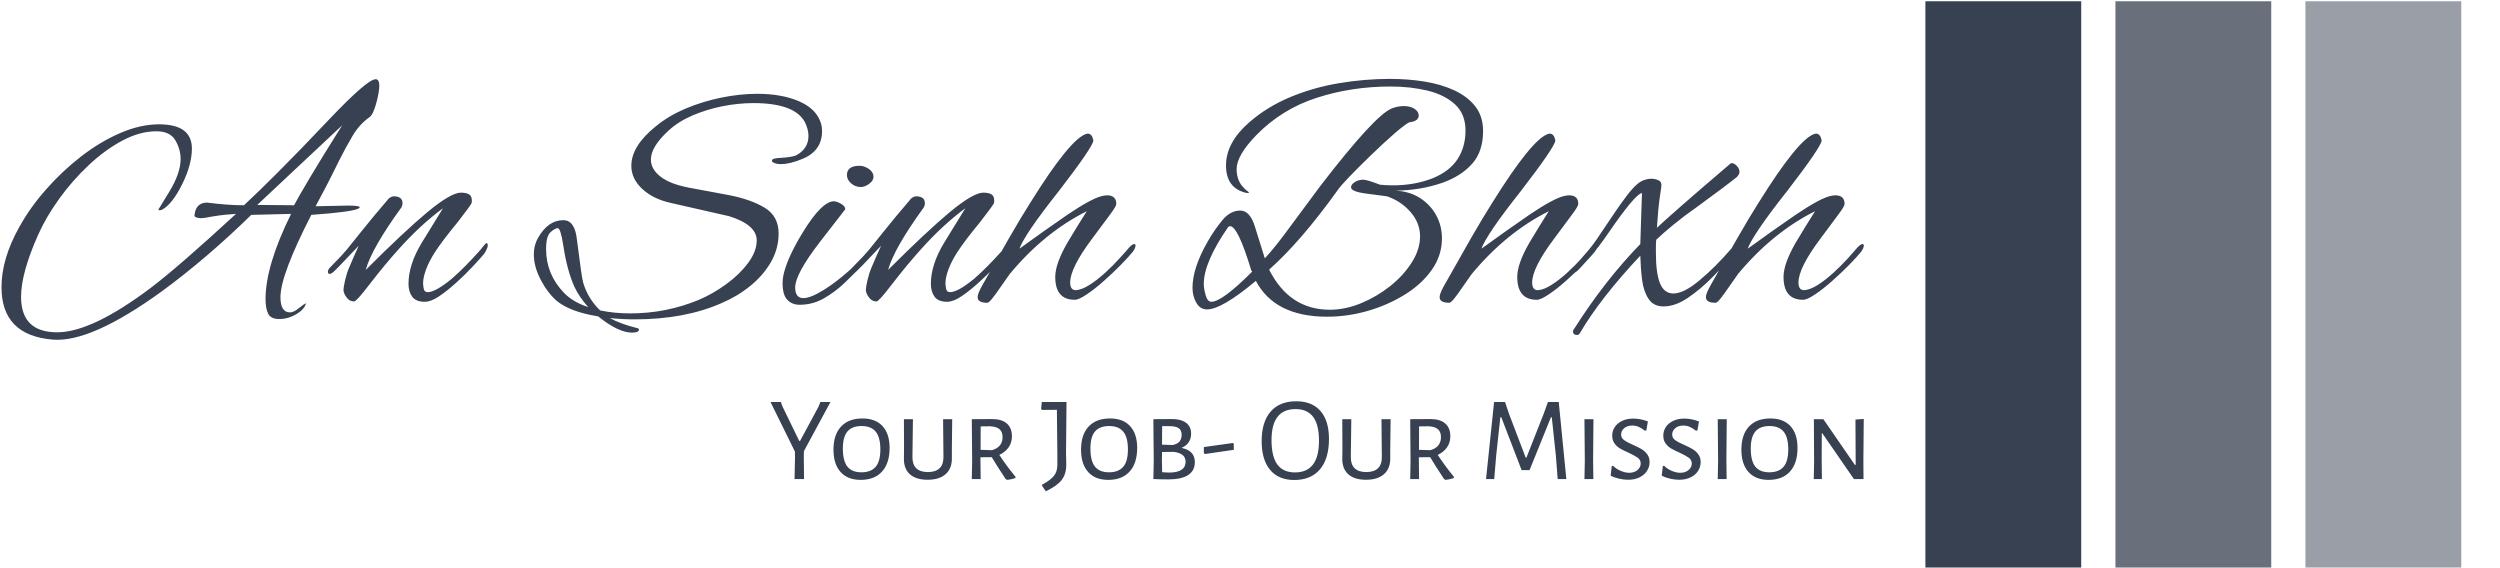 <svg xmlns="http://www.w3.org/2000/svg" version="1.1" xmlns:xlink="http://www.w3.org/1999/xlink" xmlns:svgjs="http://svgjs.dev/svgjs" width="2000" height="454" viewBox="0 0 2000 454"><g transform="matrix(1,0,0,1,-1.212,1.031)"><svg viewBox="0 0 396 90" data-background-color="#edbbba" preserveAspectRatio="xMidYMid meet" height="454" width="2000" xmlns="http://www.w3.org/2000/svg" xmlns:xlink="http://www.w3.org/1999/xlink"><g id="tight-bounds" transform="matrix(1,0,0,1,0.24,-0.204)"><svg viewBox="0 0 395.52 90.409" height="90.409" width="395.52"><g><svg viewBox="0 0 529.674 121.074" height="90.409" width="395.52"><g transform="matrix(1,0,0,1,0,16.733)"><svg viewBox="0 0 395.52 87.608" height="87.608" width="395.52"><g id="textblocktransform"><svg viewBox="0 0 395.52 87.608" height="87.608" width="395.52" id="textblock"><g><svg viewBox="0 0 395.52 55.408" height="55.408" width="395.52"><g transform="matrix(1,0,0,1,0,0)"><svg width="395.52" viewBox="-0.05 -33.5 280.72 39.3" height="55.408" data-palette-color="#374151"><path d="M7.65 5.8L7.65 5.8Q-0.05 5.15-0.05-2.1L-0.05-2.1Q-0.05-6.4 2.65-11.2L2.65-11.2Q4.25-14.1 6.68-16.85 9.1-19.6 11.98-21.83 14.85-24.05 17.88-25.35 20.9-26.65 23.7-26.65L23.7-26.65Q28.65-26.65 28.65-23L28.65-23Q28.65-20.55 27.15-17.55L27.15-17.55Q25.65-14.55 24.1-13.75L24.1-13.75Q23.95-13.7 23.75-13.7L23.75-13.7Q23.6-13.7 23.6-13.8L23.6-13.8 25.25-16.5Q26.95-19.3 26.95-21.4L26.95-21.4Q26.95-22.9 26.15-24.25 25.35-25.6 23.3-25.6L23.3-25.6Q20.8-25.6 18.18-24.2 15.55-22.8 13.1-20.5 10.65-18.2 8.65-15.43 6.65-12.65 5.45-9.95L5.45-9.95Q2.9-4.2 2.9-0.65L2.9-0.65Q2.9 4.7 8.35 4.7L8.35 4.7Q13.55 4.7 22.45-2L22.45-2Q24.5-3.55 27.73-6.35 30.95-9.15 35.3-13.15L35.3-13.15Q34.7-13.1 33.8-13.03 32.9-12.95 31.7-12.75L31.7-12.75Q31.2-12.65 30.75-12.58 30.3-12.5 29.9-12.5L29.9-12.5Q28.9-12.6 29.05-13L29.05-13Q29.25-14.85 30.95-14.85L30.95-14.85Q32.5-14.65 33.88-14.55 35.25-14.45 36.5-14.45L36.5-14.45Q38.45-16.25 41.68-19.48 44.9-22.7 49.35-27.4L49.35-27.4Q55.1-33.45 56.35-33.45L56.35-33.45Q56.9-33.45 56.9-32.45L56.9-32.45Q56.9-32.05 56.8-31.45 56.7-30.85 56.5-30.05L56.5-30.05Q56-28.15 55.45-27.75L55.45-27.75Q53.9-26.65 52.88-24.93 51.85-23.2 50.8-21.1L50.8-21.1Q49.75-18.95 48.88-17.28 48-15.6 47.3-14.3L47.3-14.3 52.15-14.4Q53.95-14.4 53.95-14.15L53.95-14.15Q53.95-14.1 53.85-14L53.85-14Q53-13.45 46.65-13L46.65-13Q42-3.95 42-0.6L42-0.6Q42 1.7 43.45 1.7L43.45 1.7Q44 1.7 44.85 1L44.85 1Q45.65 0.35 45.85 0.35L45.85 0.35Q45.85 0.25 45.9 0.3 45.95 0.35 45.85 0.35L45.85 0.35Q45.6 1.25 44.38 1.98 43.15 2.7 41.8 2.7L41.8 2.7Q40.55 2.7 40.15 1.9 39.75 1.1 39.75-0.3L39.75-0.3Q39.75-5.35 43.6-13.15L43.6-13.15 37.6-13Q30.9-6.45 24.15-1.5L24.15-1.5Q13.4 6.3 7.65 5.8ZM38.5-14.5L44.05-14.45Q44.65-15.6 46.45-18.63 48.25-21.65 51.3-26.5L51.3-26.5 38.5-14.5ZM63.75 0.1L63.75 0.1Q62.4 0.1 61.85-0.68 61.3-1.45 61.3-2.6L61.3-2.6Q61.3-5.5 63.3-8.8L63.3-8.8 66.5-14Q63.1-11.5 59.75-7.75L59.75-7.75Q58.85-6.75 57.72-5.4 56.6-4.05 55.25-2.3L55.25-2.3Q53.45 0.05 53.1 0.05L53.1 0.05Q52.4 0.05 51.95-0.58 51.5-1.2 51.5-1.7L51.5-1.7Q51.5-2.1 51.75-3.18 52-4.25 52.35-5.05L52.35-5.05Q52.7-5.9 53.07-6.73 53.45-7.55 53.8-8.35L53.8-8.35 50.8-5.2Q50.7-5.1 50.2-4.6 49.7-4.1 49.4-4.1L49.4-4.1Q49.15-4.1 49.15-4.45L49.15-4.45Q49.15-4.55 49.22-4.73 49.3-4.9 49.55-5.15L49.55-5.15Q50.3-5.9 51.1-6.75 51.9-7.6 52.75-8.7L52.75-8.7Q53.2-9.25 54.1-10.38 55-11.5 56.07-12.8 57.15-14.1 58.1-15.2L58.1-15.2Q58.35-15.55 58.65-15.68 58.95-15.8 59.05-15.8L59.05-15.8Q60.4-15.8 60.4-14.75L60.4-14.75Q60.4-14.45 60.25-14.15L60.25-14.15Q55.75-7.95 54.85-4.7L54.85-4.7Q60.65-10.5 64.17-13.43 67.7-16.35 69.2-16.35L69.2-16.35Q70-16.35 70.42-16.1 70.85-15.85 70.85-15.15L70.85-15.15Q70.85-14.9 70.8-14.75L70.8-14.75Q70.65-14.4 68.75-11.95L68.75-11.95Q67.6-10.55 66.72-9.4 65.85-8.25 65.3-7.4L65.3-7.4Q64.4-6 63.95-4.78 63.5-3.55 63.5-2.7L63.5-2.7Q63.5-2.35 63.6-1.85 63.7-1.35 64.2-1.35L64.2-1.35Q65.35-1.35 67.8-3.35L67.8-3.35Q68.95-4.35 69.95-5.38 70.95-6.4 71.85-7.4L71.85-7.4Q72.05-7.6 72.5-8.18 72.95-8.75 73.05-8.75L73.05-8.75Q73.25-8.75 73.25-8.35L73.25-8.35Q73.25-8.15 73.02-7.68 72.8-7.2 72.55-6.95L72.55-6.95Q72-6.3 70.92-5.15 69.85-4 68.52-2.8 67.2-1.6 65.95-0.75 64.7 0.1 63.75 0.1ZM94.99 4.75L94.99 4.75Q92.94 4.75 89.89 2.3L89.89 2.3Q87.74 1.95 86.22 1.38 84.69 0.8 83.69 0L83.69 0Q82.29-1.2 81.24-3.2 80.19-5.2 80.19-7.05L80.19-7.05Q80.19-8.45 80.84-9.55L80.84-9.55Q82.34-12.2 84.64-12.2L84.64-12.2Q86.39-12.2 86.69-9.25L86.69-9.25Q87.04-6.5 87.27-4.88 87.49-3.25 87.64-2.75L87.64-2.75Q88.39-0.3 90.19 1.4L90.19 1.4Q92.29 1.85 94.74 1.85L94.74 1.85Q100.14 1.85 105.09-0.2L105.09-0.2Q107.19-1.1 109.19-2.55 111.19-4 112.49-5.75 113.79-7.5 113.79-9.15L113.79-9.15Q113.79-11.5 109.64-12.8L109.64-12.8 100.84-14.8Q98.14-15.4 96.52-16.93 94.89-18.45 94.89-20.4L94.89-20.4Q94.89-23.4 98.64-26.4L98.64-26.4Q100.54-27.95 103.09-29.03 105.64-30.1 108.47-30.68 111.29-31.25 113.89-31.25L113.89-31.25Q117.59-31.25 120.22-30.1 122.84-28.95 123.49-26.75L123.49-26.75Q123.64-26.25 123.64-25.65L123.64-25.65Q123.64-22.6 120.59-21.4L120.59-21.4Q118.74-20.65 117.44-20.65L117.44-20.65Q116.64-20.65 116.19-20.95L116.19-20.95Q116.09-21.05 116.09-21.2L116.09-21.2Q116.09-21.55 117.49-21.6L117.49-21.6Q118.34-21.65 118.89-21.75 119.44-21.85 119.69-21.95L119.69-21.95Q121.59-22.95 121.59-24.9L121.59-24.9Q121.59-25.9 121.04-27L121.04-27Q119.49-29.85 113.29-29.85L113.29-29.85Q111.04-29.85 108.64-29.38 106.24-28.9 104.09-27.98 101.94-27.05 100.44-25.65L100.44-25.65Q97.84-23.25 97.84-21.35L97.84-21.35Q97.84-19.9 99.27-18.78 100.69-17.65 103.59-17.1L103.59-17.1 109.49-16Q112.89-15.35 114.99-14.08 117.09-12.8 117.09-10.2L117.09-10.2Q117.09-7.9 115.94-5.9 114.79-3.9 112.87-2.33 110.94-0.75 108.49 0.3L108.49 0.3Q102.94 2.75 95.39 2.75L95.39 2.75Q94.44 2.75 93.49 2.7 92.54 2.65 91.64 2.55L91.64 2.55Q92.34 2.95 93.42 3.35 94.49 3.75 95.89 4.1L95.89 4.1Q96.04 4.15 96.04 4.3L96.04 4.3Q96.04 4.75 94.99 4.75ZM88.39 0.9L88.39 0.9Q87.04-0.6 86.29-2.2L86.29-2.2Q85.19-4.7 84.64-8.35L84.64-8.35Q84.24-11 83.79-11L83.79-11Q83.39-11 82.72-10.4 82.04-9.8 82.04-7.85L82.04-7.85Q82.04-4.05 84.74-1.25L84.74-1.25Q86.09 0.15 88.39 0.9ZM129.49-17.2L129.49-17.2Q128.64-17.2 128.02-17.75 127.39-18.3 127.39-19L127.39-19Q127.39-20.4 129.29-20.4L129.29-20.4Q129.99-20.4 130.69-19.93 131.39-19.45 131.39-18.75L131.39-18.75Q131.39-18.15 130.74-17.68 130.09-17.2 129.49-17.2ZM120.24 0.55L120.24 0.55Q119.14 0.55 118.42-0.18 117.69-0.9 117.69-2.75L117.69-2.75Q117.69-3.8 118.17-5.18 118.64-6.55 119.37-7.95 120.09-9.35 120.79-10.45L120.79-10.45Q123.59-15 125.39-15.05L125.39-15.05Q125.84-15.05 126.49-14.68 127.14-14.3 127.14-13.85L127.14-13.85Q127.14-13.85 123.34-8.95L123.34-8.95Q119.59-4.1 119.59-2.05L119.59-2.05Q119.59-0.45 120.84-0.45L120.84-0.45Q121.64-0.45 122.92-1.13 124.19-1.8 125.59-2.85 126.99-3.9 128.27-5.1 129.54-6.3 130.34-7.3L130.34-7.3Q130.84-7.95 131.22-8.2 131.59-8.45 131.69-8.45L131.69-8.45Q131.89-8.45 131.89-8.15L131.89-8.15Q131.89-7.9 131.32-7.15 130.74-6.4 129.74-5.4L129.74-5.4Q128.54-4.2 127.09-2.8 125.64-1.4 123.94-0.43 122.24 0.55 120.24 0.55ZM142.49 0.1L142.49 0.1Q141.14 0.1 140.59-0.68 140.04-1.45 140.04-2.6L140.04-2.6Q140.04-5.5 142.04-8.8L142.04-8.8 145.24-14Q141.84-11.5 138.49-7.75L138.49-7.75Q137.59-6.75 136.46-5.4 135.34-4.05 133.99-2.3L133.99-2.3Q132.19 0.05 131.84 0.05L131.84 0.05Q131.14 0.05 130.69-0.58 130.24-1.2 130.24-1.7L130.24-1.7Q130.24-2.1 130.49-3.18 130.74-4.25 131.09-5.05L131.09-5.05Q131.44-5.9 131.81-6.73 132.19-7.55 132.54-8.35L132.54-8.35 129.54-5.2Q129.44-5.1 128.94-4.6 128.44-4.1 128.14-4.1L128.14-4.1Q127.89-4.1 127.89-4.45L127.89-4.45Q127.89-4.55 127.96-4.73 128.04-4.9 128.29-5.15L128.29-5.15Q129.04-5.9 129.84-6.75 130.64-7.6 131.49-8.7L131.49-8.7Q131.94-9.25 132.84-10.38 133.74-11.5 134.81-12.8 135.89-14.1 136.84-15.2L136.84-15.2Q137.09-15.55 137.39-15.68 137.69-15.8 137.79-15.8L137.79-15.8Q139.14-15.8 139.14-14.75L139.14-14.75Q139.14-14.45 138.99-14.15L138.99-14.15Q134.49-7.95 133.59-4.7L133.59-4.7Q139.39-10.5 142.91-13.43 146.44-16.35 147.94-16.35L147.94-16.35Q148.74-16.35 149.16-16.1 149.59-15.85 149.59-15.15L149.59-15.15Q149.59-14.9 149.54-14.75L149.54-14.75Q149.39-14.4 147.49-11.95L147.49-11.95Q146.34-10.55 145.46-9.4 144.59-8.25 144.04-7.4L144.04-7.4Q143.14-6 142.69-4.78 142.24-3.55 142.24-2.7L142.24-2.7Q142.24-2.35 142.34-1.85 142.44-1.35 142.94-1.35L142.94-1.35Q144.09-1.35 146.54-3.35L146.54-3.35Q147.69-4.35 148.69-5.38 149.69-6.4 150.59-7.4L150.59-7.4Q150.79-7.6 151.24-8.18 151.69-8.75 151.79-8.75L151.79-8.75Q151.99-8.75 151.99-8.35L151.99-8.35Q151.99-8.15 151.76-7.68 151.54-7.2 151.29-6.95L151.29-6.95Q150.74-6.3 149.66-5.15 148.59-4 147.26-2.8 145.94-1.6 144.69-0.75 143.44 0.1 142.49 0.1ZM148.54 0.25L148.54 0.25Q147.09 0.25 147.09-0.6L147.09-0.6Q147.09-1.1 147.69-2.2L147.69-2.2Q149.99-6.3 151.81-9.47 153.64-12.65 155.04-14.85L155.04-14.85Q160.99-24.4 163.44-25.2L163.44-25.2Q163.54-25.2 163.59-25.23 163.64-25.25 163.69-25.25L163.69-25.25Q164.34-25.25 164.54-24.2L164.54-24.2Q164.39-23.15 159.34-16.6L159.34-16.6Q156.69-13.25 155.21-11.08 153.74-8.9 153.39-7.9L153.39-7.9Q155.04-9.1 156.94-10.45 158.84-11.8 160.64-13.03 162.44-14.25 163.89-15.03 165.34-15.8 166.14-15.9L166.14-15.9Q166.24-15.9 166.39-15.93 166.54-15.95 166.59-15.95L166.59-15.95Q167.99-15.95 167.99-14.65L167.99-14.65Q167.99-14.3 167.09-13.1 166.19-11.9 164.34-9.4L164.34-9.4Q161.04-5 161.04-2.8L161.04-2.8Q161.04-1.65 161.89-1.65L161.89-1.65Q162.79-1.7 163.96-2.45 165.14-3.2 166.34-4.3 167.54-5.4 168.51-6.48 169.49-7.55 169.99-8.15L169.99-8.15Q170.44-8.6 170.69-8.6L170.69-8.6Q170.89-8.6 170.89-8.4L170.89-8.4Q170.89-8 170.49-7.45L170.49-7.45Q169.89-6.7 168.71-5.5 167.54-4.3 166.16-3.08 164.79-1.85 163.56-1.03 162.34-0.2 161.74-0.2L161.74-0.2Q158.79-0.2 158.79-3.65L158.79-3.65Q158.79-5.6 160.59-8.75L160.59-8.75Q161.29-9.95 162.04-11.15 162.79-12.35 163.54-13.55L163.54-13.55Q157.14-10.35 151.94-4.1L151.94-4.1Q151.29-3.2 150.59-2.18 149.89-1.15 149.34-0.45 148.79 0.25 148.54 0.25ZM199.78 2.35L199.78 2.35Q191.88 2.35 189.03-3.05L189.03-3.05Q183.88 1.25 181.68 1.25L181.68 1.25Q180.63 1.25 180.06 0.25 179.48-0.75 179.48-2L179.48-2Q179.48-5 181.78-9L181.78-9Q182.78-10.75 183.98-12.2 185.18-13.65 186.68-13.65L186.68-13.65Q188.13-13.65 188.88-11.25L188.88-11.25 190.38-6.45Q191.18-7.3 192.16-8.53 193.13-9.75 194.33-11.4L194.33-11.4 198.78-17.4Q206.98-28.05 209.53-29.05L209.53-29.05Q210.43-29.4 211.33-29.4L211.33-29.4Q212.33-29.4 212.96-28.98 213.58-28.55 213.58-28L213.58-28Q213.58-27.1 212.13-26.95L212.13-26.95Q210.63-26.1 206.28-21.9L206.28-21.9Q204.28-19.95 203.06-18.68 201.83-17.4 201.38-16.75L201.38-16.75Q195.78-8.95 191.03-4.75L191.03-4.75Q194.08 1.3 200.18 1.3L200.18 1.3Q202.48 1.3 204.86 0.33 207.23-0.65 209.26-2.25 211.28-3.85 212.53-5.83 213.78-7.8 213.78-9.75L213.78-9.75Q213.78-11.8 212.33-13.45 210.88-15.1 208.78-15.8L208.78-15.8Q208.78-15.8 208.03-15.9 207.28-16 205.73-16.2L205.73-16.2Q203.38-16.5 203.38-17.15L203.38-17.15Q203.38-17.6 203.96-17.95 204.53-18.3 205.13-18.3L205.13-18.3Q205.58-18.3 206.18-18.1 206.78-17.9 207.26-17.73 207.73-17.55 207.73-17.55L207.73-17.55Q208.13-17.5 208.63-17.48 209.13-17.45 209.63-17.45L209.63-17.45Q212.93-17.45 215.63-18.5L215.63-18.5Q218.23-19.55 219.43-21.4 220.63-23.25 220.63-25.7L220.63-25.7Q220.63-28.2 219.06-29.65 217.48-31.1 214.91-31.73 212.33-32.35 209.33-32.35L209.33-32.35Q203.48-32.35 198.21-30.65 192.93-28.95 189.08-25L189.08-25Q186.13-21.95 186.13-19.9L186.13-19.9Q186.13-18.45 186.88-17.45L186.88-17.45Q187.08-17.2 187.33-16.95 187.58-16.7 187.93-16.45L187.93-16.45Q188.18-16.3 187.63-16.3L187.63-16.3Q184.53-17 184.53-20.45L184.53-20.45Q184.53-23.9 188.03-26.95L188.03-26.95Q190.73-29.3 194.21-30.75 197.68-32.2 201.56-32.85 205.43-33.5 209.23-33.5L209.23-33.5Q211.93-33.5 214.43-33.1 216.93-32.7 218.93-31.78 220.93-30.85 222.11-29.35 223.28-27.85 223.28-25.65L223.28-25.65Q223.28-22.55 221.63-20.7 219.98-18.85 217.18-17.85L217.18-17.85Q213.88-16.7 210.08-16.65L210.08-16.65Q212.18-16.55 213.76-15.55 215.33-14.55 216.21-12.95 217.08-11.35 217.08-9.45L217.08-9.45Q217.08-6.9 215.56-4.73 214.03-2.55 211.48-0.98 208.93 0.6 205.88 1.48 202.83 2.35 199.78 2.35ZM182.33 0.1L182.33 0.1Q183.93 0.1 188.48-4.45L188.48-4.45 188.33-4.65Q186.33-11.3 185.13-11.3L185.13-11.3Q185.08-11.3 184.88-11.2L184.88-11.2Q181.18-5.85 181.18-2.6L181.18-2.6Q181.18-1.9 181.46-0.9 181.73 0.1 182.33 0.1ZM218.18 0.25L218.18 0.25Q216.73 0.25 216.73-0.6L216.73-0.6Q216.73-1.1 217.33-2.2L217.33-2.2Q219.63-6.3 221.45-9.47 223.28-12.65 224.68-14.85L224.68-14.85Q230.63-24.4 233.08-25.2L233.08-25.2Q233.18-25.2 233.23-25.23 233.28-25.25 233.33-25.25L233.33-25.25Q233.98-25.25 234.18-24.2L234.18-24.2Q234.03-23.15 228.98-16.6L228.98-16.6Q226.33-13.25 224.85-11.08 223.38-8.9 223.03-7.9L223.03-7.9Q224.68-9.1 226.58-10.45 228.48-11.8 230.28-13.03 232.08-14.25 233.53-15.03 234.98-15.8 235.78-15.9L235.78-15.9Q235.88-15.9 236.03-15.93 236.18-15.95 236.23-15.95L236.23-15.95Q237.63-15.95 237.63-14.65L237.63-14.65Q237.63-14.3 236.73-13.1 235.83-11.9 233.98-9.4L233.98-9.4Q230.68-5 230.68-2.8L230.68-2.8Q230.68-1.65 231.53-1.65L231.53-1.65Q232.43-1.7 233.6-2.45 234.78-3.2 235.98-4.3 237.18-5.4 238.15-6.48 239.13-7.55 239.63-8.15L239.63-8.15Q240.08-8.6 240.33-8.6L240.33-8.6Q240.53-8.6 240.53-8.4L240.53-8.4Q240.53-8 240.13-7.45L240.13-7.45Q239.53-6.7 238.35-5.5 237.18-4.3 235.8-3.08 234.43-1.85 233.2-1.03 231.98-0.2 231.38-0.2L231.38-0.2Q228.43-0.2 228.43-3.65L228.43-3.65Q228.43-5.6 230.23-8.75L230.23-8.75Q230.93-9.95 231.68-11.15 232.43-12.35 233.18-13.55L233.18-13.55Q226.78-10.35 221.58-4.1L221.58-4.1Q220.93-3.2 220.23-2.18 219.53-1.15 218.98-0.45 218.43 0.25 218.18 0.25ZM237.43 5.1L237.43 5.1Q236.83 5.1 236.83 4.55L236.83 4.55Q236.83 4.4 236.93 4.3L236.93 4.3Q241.58-3.05 246.98-8.6L246.98-8.6Q247.03-9.8 247.08-11.73 247.13-13.65 247.23-16.3L247.23-16.3Q246.68-16.2 245.38-14.63 244.08-13.05 242.33-10.5L242.33-10.5Q240.63-8 239.15-6.35 237.68-4.7 237.48-4.55L237.48-4.55Q237.13-4.25 236.83-4.25L236.83-4.25Q236.58-4.25 236.58-4.5L236.58-4.5Q236.58-4.7 236.75-4.93 236.93-5.15 237.58-5.85L237.58-5.85Q238.48-6.85 239.13-7.63 239.78-8.4 240.4-9.3 241.03-10.2 241.88-11.5L241.88-11.5Q242.43-12.3 243.25-13.53 244.08-14.75 244.95-15.9 245.83-17.05 246.48-17.6L246.48-17.6Q246.98-18.05 247.55-18.25 248.13-18.45 248.63-18.45L248.63-18.45Q249.23-18.45 249.75-18.2 250.28-17.95 250.13-17.1L250.13-17.1Q250.13-17.05 249.9-15.53 249.68-14 249.48-11.05L249.48-11.05Q250.43-11.95 253.25-14.43 256.08-16.9 260.53-20.7L260.53-20.7Q260.63-20.8 260.78-20.8L260.78-20.8Q261.13-20.8 261.53-20.38 261.93-19.95 261.93-19.5L261.93-19.5Q261.93-19.1 261.53-18.7L261.53-18.7Q259.98-17.45 255.53-14.2L255.53-14.2Q253.53-12.8 251.95-11.5 250.38-10.2 249.38-9.25L249.38-9.25Q249.33-8.75 249.33-8.25 249.33-7.75 249.33-7.3L249.33-7.3Q249.33-4.2 249.95-2.68 250.58-1.15 251.98-1.15L251.98-1.15Q253.53-1.15 255.9-3.13 258.28-5.1 260.78-8L260.78-8Q261.28-8.5 261.53-8.5L261.53-8.5Q261.78-8.5 261.78-8.2L261.78-8.2Q261.78-8.1 261.7-7.9 261.63-7.7 261.38-7.4L261.38-7.4Q259.78-5.55 257.9-3.65 256.03-1.75 254.13-0.48 252.23 0.8 250.48 0.8L250.48 0.8Q248.98 0.8 248.23-0.33 247.48-1.45 247.25-3.2 247.03-4.95 246.98-6.85L246.98-6.85Q240.88-0.35 237.83 4.9L237.83 4.9Q237.68 5.1 237.43 5.1ZM258.32 0.25L258.32 0.25Q256.87 0.25 256.87-0.6L256.87-0.6Q256.87-1.1 257.47-2.2L257.47-2.2Q259.77-6.3 261.6-9.47 263.42-12.65 264.82-14.85L264.82-14.85Q270.77-24.4 273.22-25.2L273.22-25.2Q273.32-25.2 273.37-25.23 273.42-25.25 273.47-25.25L273.47-25.25Q274.12-25.25 274.32-24.2L274.32-24.2Q274.17-23.15 269.12-16.6L269.12-16.6Q266.47-13.25 265-11.08 263.52-8.9 263.17-7.9L263.17-7.9Q264.82-9.1 266.72-10.45 268.62-11.8 270.42-13.03 272.22-14.25 273.67-15.03 275.12-15.8 275.92-15.9L275.92-15.9Q276.02-15.9 276.17-15.93 276.32-15.95 276.37-15.95L276.37-15.95Q277.77-15.95 277.77-14.65L277.77-14.65Q277.77-14.3 276.87-13.1 275.97-11.9 274.12-9.4L274.12-9.4Q270.82-5 270.82-2.8L270.82-2.8Q270.82-1.65 271.67-1.65L271.67-1.65Q272.57-1.7 273.75-2.45 274.92-3.2 276.12-4.3 277.32-5.4 278.3-6.48 279.27-7.55 279.77-8.15L279.77-8.15Q280.22-8.6 280.47-8.6L280.47-8.6Q280.67-8.6 280.67-8.4L280.67-8.4Q280.67-8 280.27-7.45L280.27-7.45Q279.67-6.7 278.5-5.5 277.32-4.3 275.95-3.08 274.57-1.85 273.35-1.03 272.12-0.2 271.52-0.2L271.52-0.2Q268.57-0.2 268.57-3.65L268.57-3.65Q268.57-5.6 270.37-8.75L270.37-8.75Q271.07-9.95 271.82-11.15 272.57-12.35 273.32-13.55L273.32-13.55Q266.92-10.35 261.72-4.1L261.72-4.1Q261.07-3.2 260.37-2.18 259.67-1.15 259.12-0.45 258.57 0.25 258.32 0.25Z" opacity="1" transform="matrix(1,0,0,1,0,0)" fill="#374151" class="wordmark-text-0" data-fill-palette-color="primary" id="text-0"></path></svg></g></svg></g><g transform="matrix(1,0,0,1,163.31,68.489)"><svg viewBox="0 0 232.21 19.119" height="19.119" width="232.21"><g transform="matrix(1,0,0,1,0,0)"><svg width="232.21" viewBox="0.75 -32.35 454.8 37.45" height="19.119" data-palette-color="#374151"><path d="M14.65-11.6L14.6-9.35 14.7 0 10.75 0 10.95-9.35 10.9-11.45 0.75-32.05 5.05-32.05 5.7-30.25 12.7-15.85 13.05-15.85 20.75-30.15 21.5-32.05 25.7-32.05 14.65-11.6ZM39-25.2Q44.45-25.2 47.37-22 50.3-18.8 50.3-12.95L50.3-12.95Q50.3-6.6 47.17-3.13 44.05 0.35 38.25 0.35L38.25 0.35Q32.85 0.35 29.9-2.93 26.95-6.2 26.95-12.25L26.95-12.25Q26.95-18.45 30.1-21.83 33.25-25.2 39-25.2L39-25.2ZM38.65-22.05Q34.7-22.05 32.77-19.8 30.85-17.55 30.85-12.7L30.85-12.7Q30.85-7.5 32.75-5.15 34.65-2.8 38.55-2.8L38.55-2.8Q42.55-2.8 44.5-5.1 46.45-7.4 46.45-12.3L46.45-12.3Q46.45-17.35 44.52-19.7 42.6-22.05 38.65-22.05L38.65-22.05ZM76.34-24.9L76.2-12.25 76.2-8.65Q76.25-4.4 73.62-2.05 71 0.3 66.09 0.3L66.09 0.3Q61.25 0.3 58.7-2.02 56.15-4.35 56.25-8.65L56.25-8.65 56.3-12.45 56.25-24.9 60-24.9 59.8-9.25Q59.75-6.1 61.37-4.5 63-2.9 66.25-2.9L66.25-2.9Q69.45-2.9 71.09-4.5 72.75-6.1 72.7-9.25L72.7-9.25 72.55-24.9 76.34-24.9ZM95.94-10.05Q98.99-5.4 102.69-0.9L102.69-0.9 102.64-0.4Q100.54 0.25 99.19 0.35L99.19 0.35 98.54-0.05Q94.74-5.8 92.79-9.1L92.79-9.1 88.09-9.05 88.09-7.8 88.19 0 84.49 0 84.64-7.5 84.49-24.9 92.99-24.95Q96.94-24.95 99.07-23.1 101.19-21.25 101.19-17.75L101.19-17.75Q101.19-15.2 99.82-13.2 98.44-11.2 95.94-10.05L95.94-10.05ZM88.19-21.9L88.14-12.15 92.84-12Q97.29-13.25 97.29-17.45L97.29-17.45Q97.29-19.65 95.99-20.75 94.69-21.85 92.04-21.95L92.04-21.95 88.19-21.9ZM123.89-32.05L123.69-10.6 123.79-5.9Q123.79-2.1 121.89 0.38 119.99 2.85 115.29 5.1L115.29 5.1 113.74 2.85 113.74 2.35Q117.19 0.5 118.64-1.3 120.09-3.1 120.09-5.85L120.09-5.85 120.09-10.2 119.89-28.8 113.74-28.75 113.34-29.1 113.59-32.05 123.89-32.05ZM141.99-25.2Q147.44-25.2 150.36-22 153.29-18.8 153.29-12.95L153.29-12.95Q153.29-6.6 150.16-3.13 147.04 0.35 141.24 0.35L141.24 0.35Q135.84 0.35 132.89-2.93 129.94-6.2 129.94-12.25L129.94-12.25Q129.94-18.45 133.09-21.83 136.24-25.2 141.99-25.2L141.99-25.2ZM141.64-22.05Q137.69-22.05 135.76-19.8 133.84-17.55 133.84-12.7L133.84-12.7Q133.84-7.5 135.74-5.15 137.64-2.8 141.54-2.8L141.54-2.8Q145.54-2.8 147.49-5.1 149.44-7.4 149.44-12.3L149.44-12.3Q149.44-17.35 147.51-19.7 145.59-22.05 141.64-22.05L141.64-22.05ZM171.73-12.95Q177.28-11.85 177.28-7.05L177.28-7.05Q177.28-3.45 174.48-1.65 171.68 0.15 166.28 0.15L166.28 0.15Q163.03 0.15 160.03 0L160.03 0 160.18-7.5 160.03-24.9 167.83-24.95Q171.58-24.95 173.66-23.38 175.73-21.8 175.73-18.9L175.73-18.9Q175.73-16.75 174.68-15.25 173.63-13.75 171.73-12.95L171.73-12.95ZM171.78-18.45Q171.78-20.3 170.58-21.15 169.38-22 166.73-22L166.73-22 163.68-22 163.63-14.3 168.08-14.15Q169.93-14.55 170.86-15.58 171.78-16.6 171.78-18.45L171.78-18.45ZM166.73-2.7Q169.98-2.7 171.71-3.83 173.43-4.95 173.43-7.15L173.43-7.15Q173.43-8.95 172.23-9.95 171.03-10.95 168.58-11.3L168.58-11.3 163.63-11.25 163.58-7.8 163.68-2.85Q165.23-2.7 166.73-2.7L166.73-2.7ZM193.13-15L193.48-14.65 193.48-12.15 181.43-10.4 181.03-10.8 181.03-13.3 193.13-15ZM219.43-32.35Q226.03-32.35 229.55-28.3 233.08-24.25 233.08-16.65L233.08-16.65Q233.08-8.45 229.33-4.03 225.58 0.4 218.63 0.4L218.63 0.4Q212.13 0.4 208.6-3.8 205.08-8 205.08-15.75L205.08-15.75Q205.08-23.75 208.8-28.05 212.53-32.35 219.43-32.35L219.43-32.35ZM219.18-29.1Q209.18-29.1 209.18-16.2L209.18-16.2Q209.18-9.35 211.6-6.05 214.03-2.75 218.93-2.75L218.93-2.75Q228.93-2.75 228.93-15.9L228.93-15.9Q228.93-22.6 226.5-25.85 224.08-29.1 219.18-29.1L219.18-29.1ZM258.72-24.9L258.57-12.25 258.57-8.65Q258.62-4.4 256-2.05 253.37 0.3 248.47 0.3L248.47 0.3Q243.62 0.3 241.07-2.02 238.52-4.35 238.62-8.65L238.62-8.65 238.67-12.45 238.62-24.9 242.37-24.9 242.17-9.25Q242.12-6.1 243.75-4.5 245.37-2.9 248.62-2.9L248.62-2.9Q251.82-2.9 253.47-4.5 255.12-6.1 255.07-9.25L255.07-9.25 254.92-24.9 258.72-24.9ZM278.32-10.05Q281.37-5.4 285.07-0.9L285.07-0.9 285.02-0.4Q282.92 0.25 281.57 0.35L281.57 0.35 280.92-0.05Q277.12-5.8 275.17-9.1L275.17-9.1 270.47-9.05 270.47-7.8 270.57 0 266.87 0 267.02-7.5 266.87-24.9 275.37-24.95Q279.32-24.95 281.45-23.1 283.57-21.25 283.57-17.75L283.57-17.75Q283.57-15.2 282.2-13.2 280.82-11.2 278.32-10.05L278.32-10.05ZM270.57-21.9L270.52-12.15 275.22-12Q279.67-13.25 279.67-17.45L279.67-17.45Q279.67-19.65 278.37-20.75 277.07-21.85 274.42-21.95L274.42-21.95 270.57-21.9ZM328.67-32.05L331.82 0 328.22 0 327.47-9.75 325.77-25.7 325.42-25.7 316.52-3.7 313.22-3.7 304.77-25.7 304.37-25.7 302.67-10.05 301.82 0 298.42 0 301.77-32.05 306.32-32.05 307.97-27.15 314.92-8.9 315.22-8.9 322.52-27.45 324.17-32.05 328.67-32.05ZM343.11-24.9L342.96-7.8 343.06 0 339.36 0 339.51-7.5 339.36-24.9 343.11-24.9ZM359.66-25.15Q362.71-25.15 365.76-23.95L365.76-23.95 365.11-20.25 364.51-20.1Q363.11-21.2 361.86-21.73 360.61-22.25 359.26-22.25L359.26-22.25Q357.11-22.25 355.86-21.13 354.61-20 354.61-18.55L354.61-18.55Q354.61-17.1 355.84-16.2 357.06-15.3 359.61-14.2L359.61-14.2Q361.86-13.2 363.19-12.4 364.51-11.6 365.49-10.28 366.46-8.95 366.46-7.05L366.46-7.05Q366.46-5.1 365.41-3.43 364.36-1.75 362.34-0.73 360.31 0.3 357.51 0.3L357.51 0.3Q355.76 0.3 353.84-0.13 351.91-0.55 350.26-1.4L350.26-1.4 350.71-5.35 351.21-5.55Q352.61-4.15 354.49-3.38 356.36-2.6 357.96-2.6L357.96-2.6Q360.06-2.6 361.41-3.73 362.76-4.85 362.76-6.45L362.76-6.45Q362.76-7.95 361.54-8.85 360.31-9.75 357.71-10.95L357.71-10.95Q355.56-11.9 354.19-12.7 352.81-13.5 351.86-14.83 350.91-16.15 350.91-18.05L350.91-18.05Q350.91-20.05 351.99-21.65 353.06-23.25 355.04-24.2 357.01-25.15 359.66-25.15L359.66-25.15ZM380.91-25.15Q383.96-25.15 387.01-23.95L387.01-23.95 386.36-20.25 385.76-20.1Q384.36-21.2 383.11-21.73 381.86-22.25 380.51-22.25L380.51-22.25Q378.36-22.25 377.11-21.13 375.86-20 375.86-18.55L375.86-18.55Q375.86-17.1 377.08-16.2 378.31-15.3 380.86-14.2L380.86-14.2Q383.11-13.2 384.43-12.4 385.76-11.6 386.73-10.28 387.71-8.95 387.71-7.05L387.71-7.05Q387.71-5.1 386.66-3.43 385.61-1.75 383.58-0.73 381.56 0.3 378.76 0.3L378.76 0.3Q377.01 0.3 375.08-0.13 373.16-0.55 371.51-1.4L371.51-1.4 371.96-5.35 372.46-5.55Q373.86-4.15 375.73-3.38 377.61-2.6 379.21-2.6L379.21-2.6Q381.31-2.6 382.66-3.73 384.01-4.85 384.01-6.45L384.01-6.45Q384.01-7.95 382.78-8.85 381.56-9.75 378.96-10.95L378.96-10.95Q376.81-11.9 375.43-12.7 374.06-13.5 373.11-14.83 372.16-16.15 372.16-18.05L372.16-18.05Q372.16-20.05 373.23-21.65 374.31-23.25 376.28-24.2 378.26-25.15 380.91-25.15L380.91-25.15ZM398.56-24.9L398.41-7.8 398.51 0 394.81 0 394.96-7.5 394.81-24.9 398.56-24.9ZM416.7-25.2Q422.15-25.2 425.08-22 428-18.8 428-12.95L428-12.95Q428-6.6 424.88-3.13 421.75 0.35 415.95 0.35L415.95 0.35Q410.55 0.35 407.6-2.93 404.65-6.2 404.65-12.25L404.65-12.25Q404.65-18.45 407.8-21.83 410.95-25.2 416.7-25.2L416.7-25.2ZM416.35-22.05Q412.4-22.05 410.48-19.8 408.55-17.55 408.55-12.7L408.55-12.7Q408.55-7.5 410.45-5.15 412.35-2.8 416.25-2.8L416.25-2.8Q420.25-2.8 422.2-5.1 424.15-7.4 424.15-12.3L424.15-12.3Q424.15-17.35 422.23-19.7 420.3-22.05 416.35-22.05L416.35-22.05ZM455.55-25L455.4-7.45 455.45 0 451.45 0 438.35-19 438.1-19 438.05-8.3 438.15 0 434.75 0 434.9-7.35 434.8-24.9 438.75-24.9 451.85-5.9 452.2-5.9 452.1-24.75 455.55-25Z" opacity="1" transform="matrix(1,0,0,1,0,0)" fill="#374151" class="slogan-text-1" data-fill-palette-color="secondary" id="text-1"></path></svg></g></svg></g></svg></g></svg></g><g transform="matrix(1,0,0,1,408.601,0)"><svg viewBox="0 0 121.074 121.074" height="121.074" width="121.074"><g data-palette-color="#374151"><rect width="33.094" height="121.074" fill="#374151" stroke="transparent" data-fill-palette-color="accent" x="0" fill-opacity="1"></rect><rect width="33.094" height="121.074" fill="#374151" stroke="transparent" data-fill-palette-color="accent" x="40.358" fill-opacity="0.75"></rect><rect width="33.094" height="121.074" fill="#374151" stroke="transparent" data-fill-palette-color="accent" x="80.716" fill-opacity="0.5"></rect></g></svg></g></svg></g><defs></defs></svg><rect width="395.52" height="90.409" fill="none" stroke="none" visibility="hidden"></rect></g></svg></g></svg>